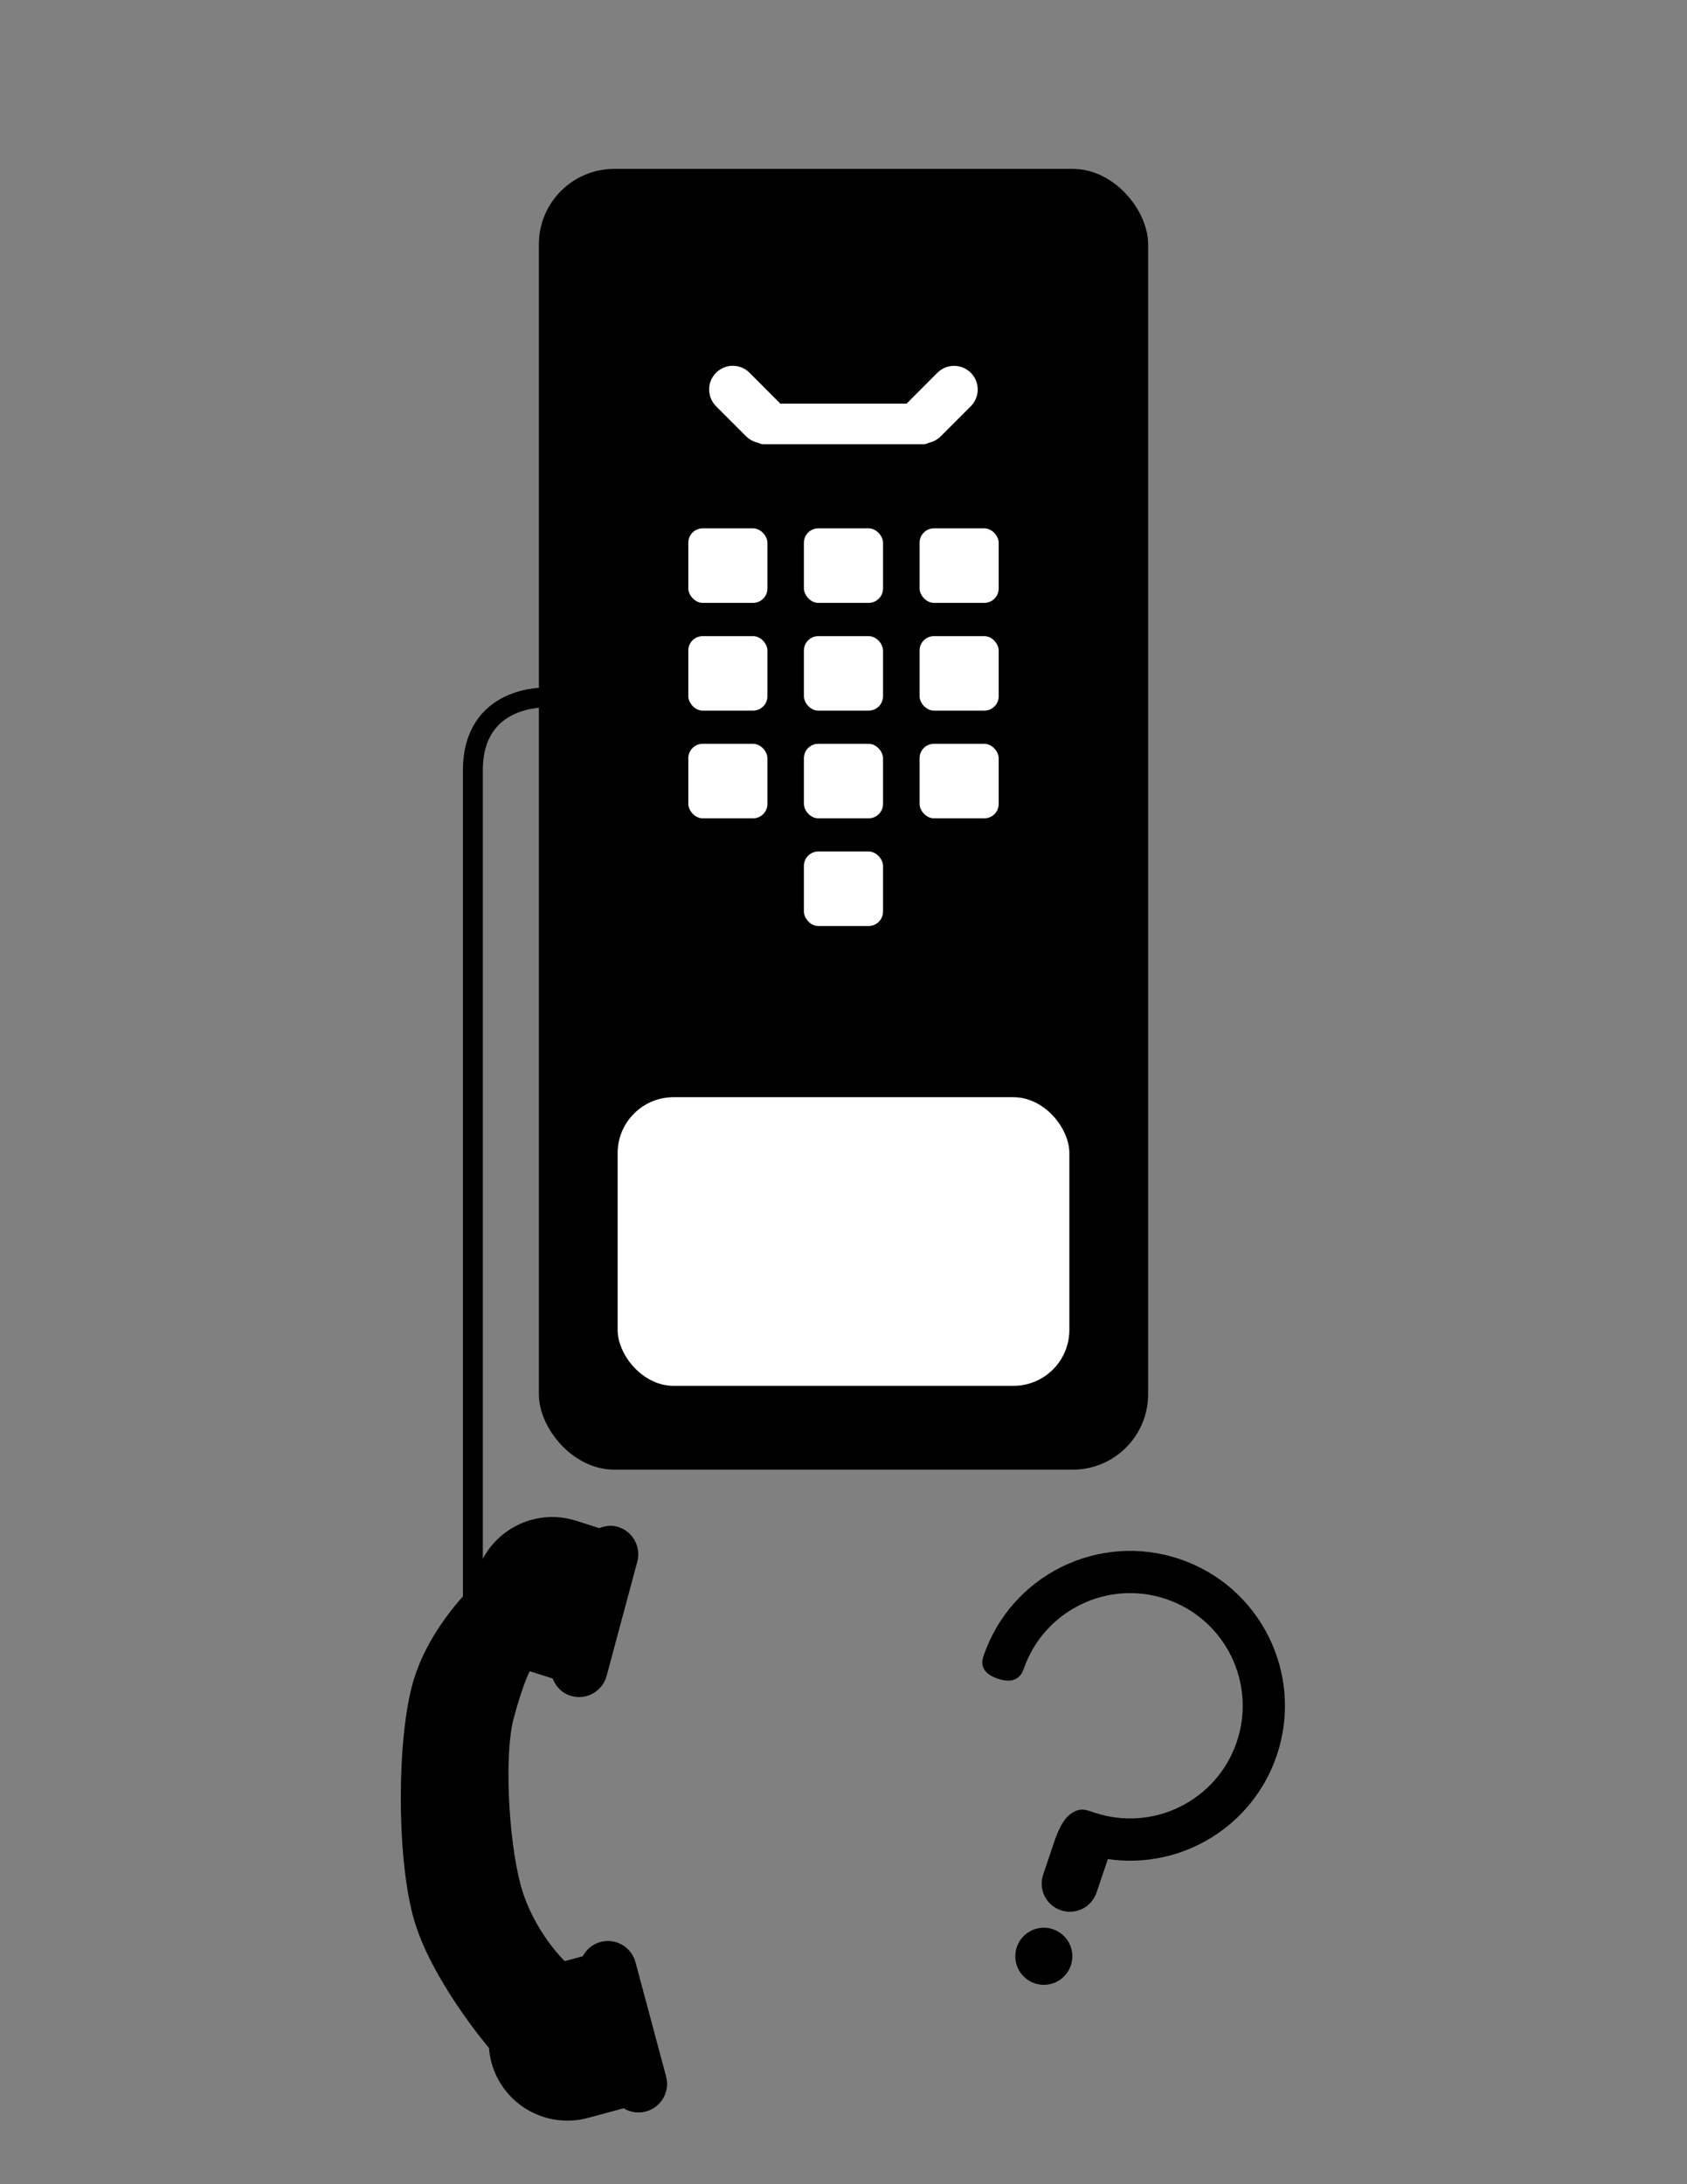 <?xml version="1.0" encoding="UTF-8" standalone="no"?>
<svg
   xmlns:dc="http://purl.org/dc/elements/1.1/"
   xmlns:cc="http://creativecommons.org/ns#"
   xmlns:rdf="http://www.w3.org/1999/02/22-rdf-syntax-ns#"
   xmlns:svg="http://www.w3.org/2000/svg"
   xmlns="http://www.w3.org/2000/svg"
   xmlns:sodipodi="http://sodipodi.sourceforge.net/DTD/sodipodi-0.dtd"
   xmlns:inkscape="http://www.inkscape.org/namespaces/inkscape"
   width="85"
   height="110"
   viewBox="0 0 22.49 29.104"
   version="1.1"
   id="svg121"
   inkscape:version="1.0 (4035a4f, 2020-05-01)"
   sodipodi:docname="icon-upright-deal-state-conclusion-ambiguous.svg">
  <rect x="0" y="0" width="22.49" height="29.104" fill="#808080" stroke="none"/>
  <defs
     id="defs115" />
  <sodipodi:namedview
     id="base"
     pagecolor="#ffffff"
     bordercolor="#666666"
     borderopacity="1.0"
     inkscape:pageopacity="0.0"
     inkscape:pageshadow="2"
     inkscape:zoom="3.5448672"
     inkscape:cx="72.869148"
     inkscape:cy="85.521457"
     inkscape:document-units="px"
     inkscape:current-layer="layer1"
     inkscape:document-rotation="0"
     showgrid="false"
     units="px"
     inkscape:showpageshadow="false"
     inkscape:pagecheckerboard="true"
     inkscape:window-width="1440"
     inkscape:window-height="855"
     inkscape:window-x="0"
     inkscape:window-y="23"
     inkscape:window-maximized="0" />
  <g
     inkscape:label="Layer 1"
     inkscape:groupmode="layer"
     id="layer1">
    <rect
       ry="1.005"
       rx="1.005"
       y="2.25"
       x="7.184"
       height="17.333"
       width="8.122"
       id="rect844"
       style="fill:#000000;stroke:none;stroke-width:0.892;stroke-linecap:round;stroke-linejoin:round" />
    <rect
       style="fill:#ffffff;stroke:none;stroke-width:0.362;stroke-linecap:round;stroke-linejoin:round"
       id="rect846"
       width="6.022"
       height="3.846"
       x="8.234"
       y="14.62"
       rx="0.745"
       ry="0.745" />
    <g
       transform="translate(0.024)"
       id="g857">
      <rect
         style="fill:#ffffff;stroke:none;stroke-width:0.077;stroke-linecap:round;stroke-linejoin:round"
         id="rect848"
         width="1.055"
         height="0.993"
         x="9.152"
         y="7.04"
         rx="0.192"
         ry="0.192" />
      <rect
         ry="0.192"
         rx="0.192"
         y="7.04"
         x="10.693"
         height="0.993"
         width="1.055"
         id="rect850"
         style="fill:#ffffff;stroke:none;stroke-width:0.077;stroke-linecap:round;stroke-linejoin:round" />
      <rect
         style="fill:#ffffff;stroke:none;stroke-width:0.077;stroke-linecap:round;stroke-linejoin:round"
         id="rect852"
         width="1.055"
         height="0.993"
         x="12.235"
         y="7.04"
         rx="0.192"
         ry="0.192" />
    </g>
    <g
       id="g865"
       transform="translate(0.024,1.436)">
      <rect
         ry="0.192"
         rx="0.192"
         y="7.04"
         x="9.152"
         height="0.993"
         width="1.055"
         id="rect859"
         style="fill:#ffffff;stroke:none;stroke-width:0.077;stroke-linecap:round;stroke-linejoin:round" />
      <rect
         style="fill:#ffffff;stroke:none;stroke-width:0.077;stroke-linecap:round;stroke-linejoin:round"
         id="rect861"
         width="1.055"
         height="0.993"
         x="10.693"
         y="7.04"
         rx="0.192"
         ry="0.192" />
      <rect
         ry="0.192"
         rx="0.192"
         y="7.04"
         x="12.235"
         height="0.993"
         width="1.055"
         id="rect863"
         style="fill:#ffffff;stroke:none;stroke-width:0.077;stroke-linecap:round;stroke-linejoin:round" />
    </g>
    <g
       transform="translate(0.024,2.871)"
       id="g873">
      <rect
         style="fill:#ffffff;stroke:none;stroke-width:0.077;stroke-linecap:round;stroke-linejoin:round"
         id="rect867"
         width="1.055"
         height="0.993"
         x="9.152"
         y="7.04"
         rx="0.192"
         ry="0.192" />
      <rect
         ry="0.192"
         rx="0.192"
         y="7.04"
         x="10.693"
         height="0.993"
         width="1.055"
         id="rect869"
         style="fill:#ffffff;stroke:none;stroke-width:0.077;stroke-linecap:round;stroke-linejoin:round" />
      <rect
         style="fill:#ffffff;stroke:none;stroke-width:0.077;stroke-linecap:round;stroke-linejoin:round"
         id="rect871"
         width="1.055"
         height="0.993"
         x="12.235"
         y="7.04"
         rx="0.192"
         ry="0.192" />
    </g>
    <rect
       ry="0.192"
       rx="0.192"
       y="11.346"
       x="10.717"
       height="0.993"
       width="1.055"
       id="rect877"
       style="fill:#ffffff;stroke:none;stroke-width:0.077;stroke-linecap:round;stroke-linejoin:round" />
    <path
       d="m 9.769,4.874 c -0.081,0 -0.161,0.031 -0.223,0.093 -0.123,0.123 -0.123,0.322 0,0.446 l 0.4,0.4 c 0.045,0.045 0.1,0.073 0.158,0.086 0.023,0.012 0.048,0.02 0.076,0.02 h 2.128 c 0.028,0 0.053,-0.008 0.076,-0.02 0.058,-0.012 0.113,-0.041 0.158,-0.086 l 0.4,-0.4 c 0.123,-0.123 0.123,-0.322 0,-0.446 -0.123,-0.123 -0.322,-0.123 -0.446,0 L 12.097,5.367 c -0.004,0.004 -0.006,0.008 -0.009,0.011 h -1.687 c -0.003,-0.004 -0.006,-0.008 -0.009,-0.011 L 9.992,4.966 C 9.93,4.905 9.85,4.874 9.769,4.874 Z"
       style="fill:#ffffff;stroke:none;stroke-width:0.087;stroke-linecap:round;stroke-linejoin:round"
       id="rect886" />
    <path
       id="path896"
       d="m 7.274,9.295 c 0,0 -0.97,-0.04 -0.97,0.97 0,1.01 0,11.84 0,11.84"
       style="fill:none;stroke:#000000;stroke-width:0.265px;stroke-linecap:butt;stroke-linejoin:miter;stroke-opacity:1" />
    <path
       sodipodi:nodetypes="ccczzccccsccscczzccsccsccc"
       d="m 7.539,28.257 c -0.464,-0.011 -0.866,-0.326 -0.987,-0.774 -0.017,-0.063 -0.028,-0.128 -0.033,-0.194 0,0 -0.79,-0.924 -1.012,-1.753 -0.222,-0.829 -0.215,-2.378 0,-3.124 0.215,-0.746 0.817,-1.298 0.817,-1.298 0.008,-0.057 0.021,-0.114 0.039,-0.169 C 6.539,20.393 7.129,20.088 7.681,20.264 l 0.307,0.098 c 0.074,-0.029 0.155,-0.042 0.238,-0.02 0.204,0.055 0.324,0.263 0.27,0.467 L 8.087,22.331 C 8.032,22.535 7.824,22.655 7.62,22.6 7.497,22.567 7.41,22.476 7.368,22.366 l -0.306,-0.097 c 0,0 -0.091,0.168 -0.215,0.631 -0.124,0.463 -0.072,1.6 0.093,2.213 0.164,0.613 0.588,1.019 0.588,1.019 l 0.241,-0.065 c 0.048,-0.09 0.129,-0.161 0.236,-0.19 0.204,-0.055 0.412,0.066 0.467,0.27 l 0.408,1.522 c 0.055,0.204 -0.066,0.412 -0.27,0.467 -0.105,0.028 -0.211,0.009 -0.297,-0.043 l -0.474,0.128 c -0.097,0.026 -0.198,0.039 -0.299,0.036 z"
       style="fill:#000000;stroke:none;stroke-width:1.031;stroke-linecap:round;stroke-linejoin:round"
       id="rect898" />
    <g
       transform="matrix(0.746,0.253,-0.253,0.746,10.467,2.019)"
       id="g980">
      <path
         id="path927"
         style="fill:#000000;stroke:none;stroke-width:3;stroke-linecap:round;stroke-linejoin:round"
         d="m 52.727,76.994 c -5.46,9.02e-4 -9.885,4.427 -9.885,9.887 6.11e-4,0.321 0.054,1.056 1.284,1.076 1.23,0.02 1.398,-0.683 1.411,-1.076 -7.34e-4,-3.963 3.205,-7.179 7.168,-7.191 h 0.002 c 0.006,-9e-6 0.013,-9e-6 0.02,0 3.972,-7.17e-4 7.192,3.219 7.191,7.191 -3.62e-4,3.971 -3.22,7.19 -7.191,7.189 -0.606,-1.2e-4 -0.971,-0.023 -1.408,0.604 -0.427,0.614 -0.389,1.927 -0.389,1.927 v 2.262 c -1e-6,0.996 0.801,1.799 1.797,1.799 0.996,0 1.799,-0.803 1.799,-1.799 v -2.26 c 4.687,-0.867 8.088,-4.956 8.088,-9.723 1.76e-4,-5.46 -4.426,-9.887 -9.887,-9.887 z"
         transform="scale(0.265)"
         sodipodi:nodetypes="cczcssccsscssscccc" />
      <circle
         style="fill:#000000;stroke:none;stroke-width:0.538;stroke-linecap:round;stroke-linejoin:round"
         id="path934"
         cx="13.951"
         cy="27.505"
         r="0.483" />
    </g>
  </g>
</svg>
